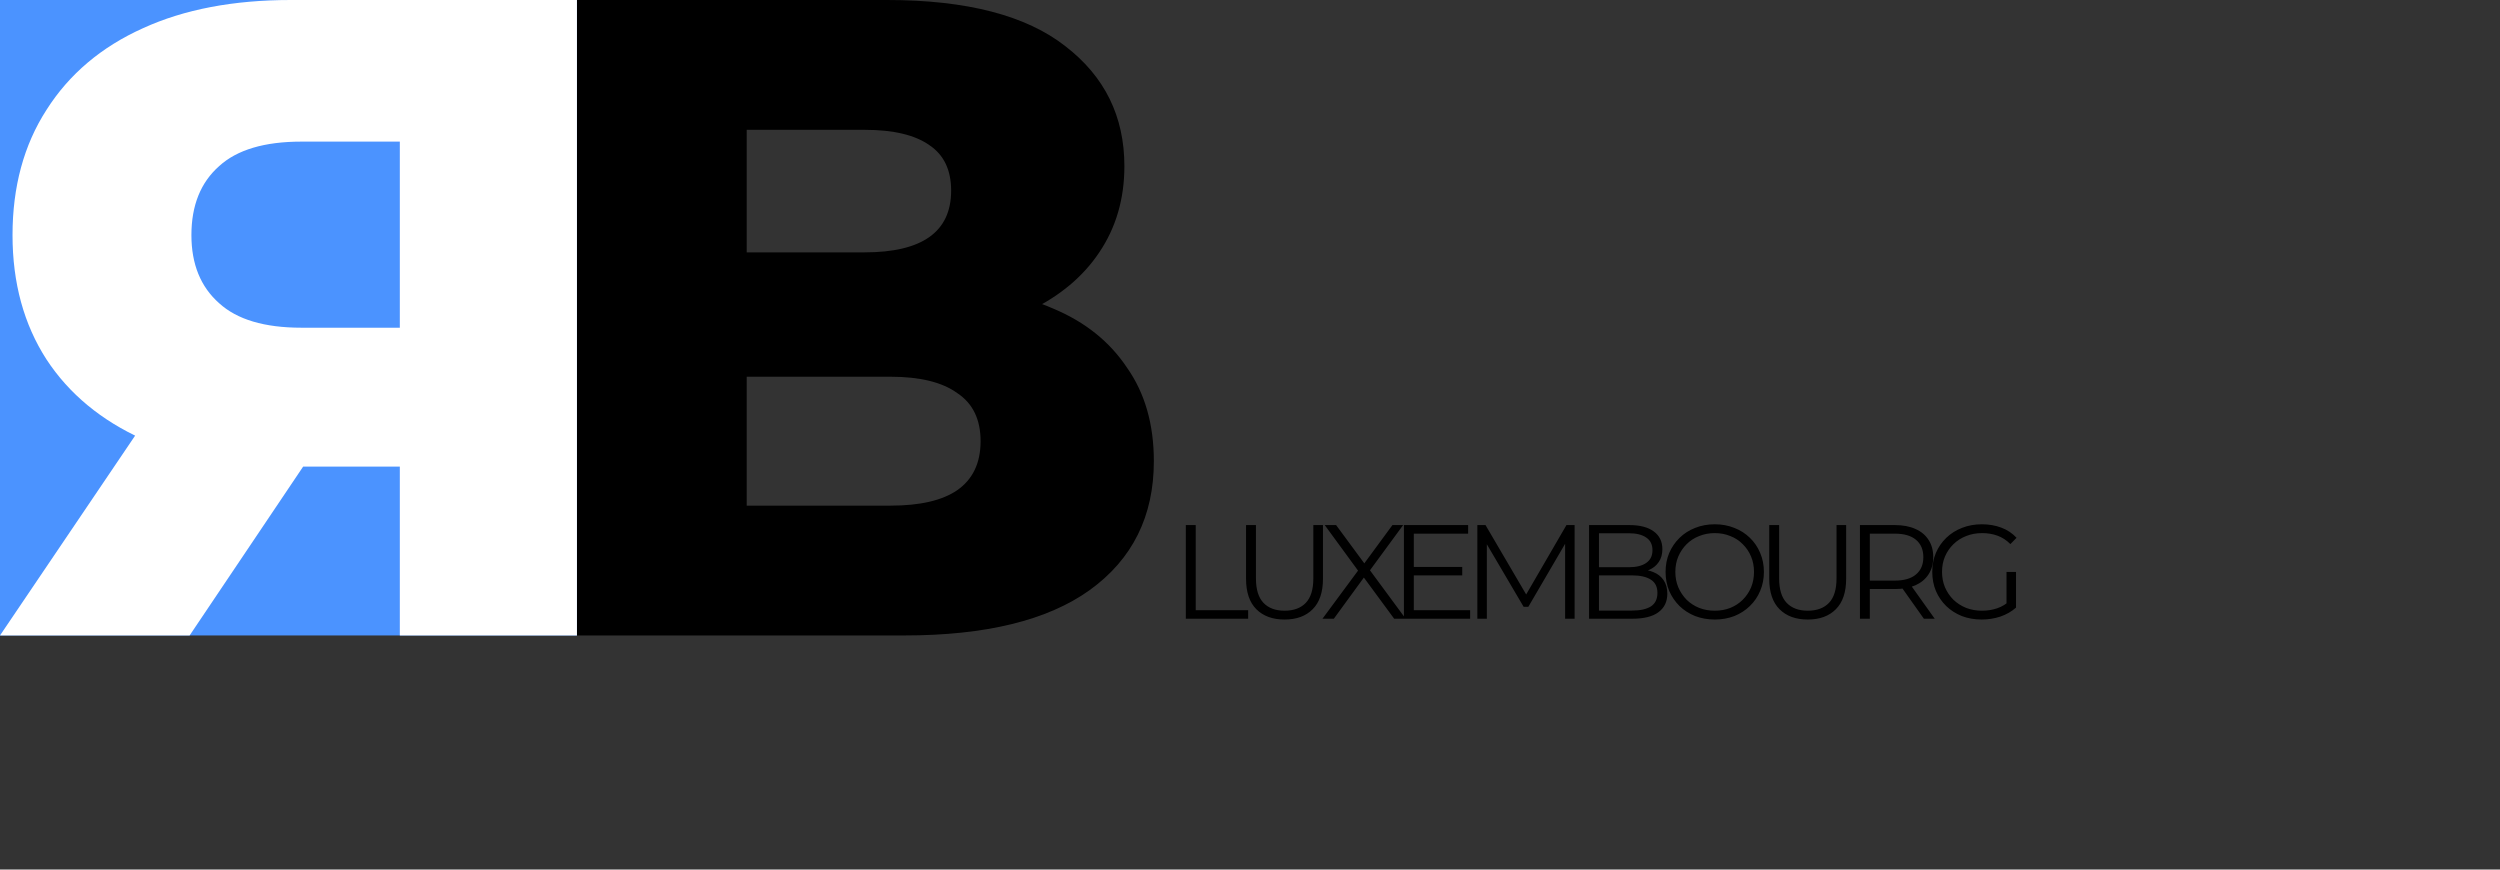 <svg width="299" height="104" viewBox="0 0 299 104" fill="none" xmlns="http://www.w3.org/2000/svg">
<rect x="0" y="0" width="299" height="104" fill="#333333" stroke="none"/>
<path d="M141.824 74V62.8H143.008V72.976H149.28V74H141.824ZM153.635 74.096C152.205 74.096 151.08 73.685 150.259 72.864C149.437 72.043 149.027 70.827 149.027 69.216V62.8H150.211V69.168C150.211 70.491 150.509 71.467 151.107 72.096C151.704 72.725 152.547 73.04 153.635 73.04C154.733 73.04 155.581 72.725 156.179 72.096C156.776 71.467 157.075 70.491 157.075 69.168V62.8H158.227V69.216C158.227 70.827 157.816 72.043 156.995 72.864C156.184 73.685 155.064 74.096 153.635 74.096ZM158.166 74L162.758 67.792V68.704L158.438 62.8H159.798L163.43 67.728L162.902 67.744L166.534 62.8H167.814L163.542 68.624V67.792L168.118 74H166.742L162.87 68.736H163.366L159.526 74H158.166ZM168.964 67.808H174.884V68.816H168.964V67.808ZM169.092 72.976H175.828V74H167.908V62.8H175.588V63.824H169.092V72.976ZM176.691 74V62.8H177.667L182.787 71.536H182.275L187.347 62.8H188.323V74H187.187V64.576H187.459L182.787 72.576H182.227L177.523 64.576H177.827V74H176.691ZM190.052 74V62.8H194.884C196.132 62.8 197.097 63.051 197.78 63.552C198.473 64.053 198.82 64.763 198.82 65.68C198.82 66.288 198.676 66.8 198.388 67.216C198.111 67.632 197.727 67.947 197.236 68.16C196.756 68.373 196.228 68.48 195.652 68.48L195.924 68.096C196.639 68.096 197.252 68.208 197.764 68.432C198.287 68.645 198.692 68.971 198.98 69.408C199.268 69.835 199.412 70.368 199.412 71.008C199.412 71.957 199.06 72.693 198.356 73.216C197.663 73.739 196.612 74 195.204 74H190.052ZM191.236 73.024H195.188C196.169 73.024 196.921 72.859 197.444 72.528C197.967 72.187 198.228 71.648 198.228 70.912C198.228 70.187 197.967 69.659 197.444 69.328C196.921 68.987 196.169 68.816 195.188 68.816H191.108V67.84H194.804C195.7 67.84 196.393 67.669 196.884 67.328C197.385 66.987 197.636 66.48 197.636 65.808C197.636 65.125 197.385 64.619 196.884 64.288C196.393 63.947 195.7 63.776 194.804 63.776H191.236V73.024ZM205.091 74.096C204.248 74.096 203.464 73.957 202.739 73.68C202.024 73.392 201.4 72.992 200.867 72.48C200.344 71.957 199.933 71.355 199.635 70.672C199.347 69.979 199.203 69.221 199.203 68.4C199.203 67.579 199.347 66.827 199.635 66.144C199.933 65.451 200.344 64.848 200.867 64.336C201.4 63.813 202.024 63.413 202.739 63.136C203.453 62.848 204.237 62.704 205.091 62.704C205.933 62.704 206.712 62.848 207.427 63.136C208.141 63.413 208.76 63.808 209.283 64.32C209.816 64.832 210.227 65.435 210.515 66.128C210.813 66.821 210.963 67.579 210.963 68.4C210.963 69.221 210.813 69.979 210.515 70.672C210.227 71.365 209.816 71.968 209.283 72.48C208.76 72.992 208.141 73.392 207.427 73.68C206.712 73.957 205.933 74.096 205.091 74.096ZM205.091 73.04C205.763 73.04 206.381 72.928 206.947 72.704C207.523 72.469 208.019 72.144 208.435 71.728C208.861 71.301 209.192 70.811 209.427 70.256C209.661 69.691 209.779 69.072 209.779 68.4C209.779 67.728 209.661 67.115 209.427 66.56C209.192 65.995 208.861 65.504 208.435 65.088C208.019 64.661 207.523 64.336 206.947 64.112C206.381 63.877 205.763 63.76 205.091 63.76C204.419 63.76 203.795 63.877 203.219 64.112C202.643 64.336 202.141 64.661 201.715 65.088C201.299 65.504 200.968 65.995 200.723 66.56C200.488 67.115 200.371 67.728 200.371 68.4C200.371 69.061 200.488 69.675 200.723 70.24C200.968 70.805 201.299 71.301 201.715 71.728C202.141 72.144 202.643 72.469 203.219 72.704C203.795 72.928 204.419 73.04 205.091 73.04ZM216.208 74.096C214.779 74.096 213.654 73.685 212.832 72.864C212.011 72.043 211.6 70.827 211.6 69.216V62.8H212.784V69.168C212.784 70.491 213.083 71.467 213.68 72.096C214.278 72.725 215.12 73.04 216.208 73.04C217.307 73.04 218.155 72.725 218.752 72.096C219.35 71.467 219.648 70.491 219.648 69.168V62.8H220.8V69.216C220.8 70.827 220.39 72.043 219.568 72.864C218.758 73.685 217.638 74.096 216.208 74.096ZM222.448 74V62.8H226.64C227.59 62.8 228.406 62.955 229.088 63.264C229.771 63.563 230.294 64 230.656 64.576C231.03 65.141 231.216 65.829 231.216 66.64C231.216 67.429 231.03 68.112 230.656 68.688C230.294 69.253 229.771 69.691 229.088 70C228.406 70.299 227.59 70.448 226.64 70.448H223.104L223.632 69.904V74H222.448ZM230.096 74L227.216 69.936H228.496L231.392 74H230.096ZM223.632 70L223.104 69.44H226.608C227.728 69.44 228.576 69.195 229.152 68.704C229.739 68.213 230.032 67.525 230.032 66.64C230.032 65.744 229.739 65.051 229.152 64.56C228.576 64.069 227.728 63.824 226.608 63.824H223.104L223.632 63.264V70ZM237.003 74.096C236.15 74.096 235.36 73.957 234.635 73.68C233.92 73.392 233.296 72.992 232.763 72.48C232.24 71.968 231.83 71.365 231.531 70.672C231.243 69.979 231.099 69.221 231.099 68.4C231.099 67.579 231.243 66.821 231.531 66.128C231.83 65.435 232.246 64.832 232.779 64.32C233.312 63.808 233.936 63.413 234.651 63.136C235.376 62.848 236.166 62.704 237.019 62.704C237.872 62.704 238.651 62.837 239.355 63.104C240.07 63.371 240.678 63.776 241.179 64.32L240.443 65.072C239.974 64.603 239.456 64.267 238.891 64.064C238.326 63.861 237.718 63.76 237.067 63.76C236.374 63.76 235.734 63.877 235.147 64.112C234.571 64.336 234.064 64.661 233.627 65.088C233.2 65.504 232.864 65.995 232.619 66.56C232.384 67.115 232.267 67.728 232.267 68.4C232.267 69.061 232.384 69.675 232.619 70.24C232.864 70.805 233.2 71.301 233.627 71.728C234.064 72.144 234.571 72.469 235.147 72.704C235.734 72.928 236.368 73.04 237.051 73.04C237.691 73.04 238.294 72.944 238.859 72.752C239.435 72.56 239.963 72.235 240.443 71.776L241.115 72.672C240.582 73.141 239.958 73.499 239.243 73.744C238.528 73.979 237.782 74.096 237.003 74.096ZM239.979 72.528V68.4H241.115V72.672L239.979 72.528Z" fill="black"/>
<path d="M69 76V0H106.09C115.622 0 122.736 1.846 127.432 5.537C132.129 9.156 134.477 13.933 134.477 19.869C134.477 23.777 133.476 27.215 131.473 30.183C129.539 33.078 126.776 35.394 123.185 37.131C119.662 38.796 115.449 39.629 110.545 39.629L112.617 34.417C117.728 34.417 122.183 35.249 125.982 36.914C129.781 38.507 132.716 40.859 134.788 43.971C136.929 47.011 138 50.739 138 55.154C138 61.741 135.444 66.88 130.333 70.571C125.291 74.191 117.901 76 108.162 76H69ZM89.306 60.474H106.505C110.027 60.474 112.686 59.859 114.482 58.629C116.347 57.326 117.279 55.371 117.279 52.766C117.279 50.16 116.347 48.242 114.482 47.011C112.686 45.709 110.027 45.057 106.505 45.057H87.856V30.183H103.396C106.85 30.183 109.44 29.568 111.167 28.337C112.893 27.107 113.757 25.261 113.757 22.8C113.757 20.339 112.893 18.529 111.167 17.371C109.44 16.141 106.85 15.526 103.396 15.526H89.306V60.474Z" fill="black"/>
<rect width="69" height="76" fill="#4B93FF"/>
<path d="M69 76V0H34.767C27.921 0 22.037 1.122 17.116 3.366C12.124 5.61 8.273 8.867 5.563 13.137C2.853 17.335 1.498 22.329 1.498 28.12C1.498 33.838 2.853 38.796 5.563 42.994C8.273 47.12 12.124 50.305 17.116 52.549C22.037 54.72 27.921 55.806 34.767 55.806H57.233L47.819 46.794V76H69ZM22.679 76L41.293 48.314H18.721L0 76H22.679ZM47.819 49.074L57.233 39.194H36.051C31.63 39.194 28.349 38.217 26.209 36.263C23.998 34.309 22.893 31.594 22.893 28.12C22.893 24.573 23.998 21.823 26.209 19.869C28.349 17.914 31.63 16.937 36.051 16.937H57.233L47.819 7.057V49.074Z" fill="white"/>
</svg>
